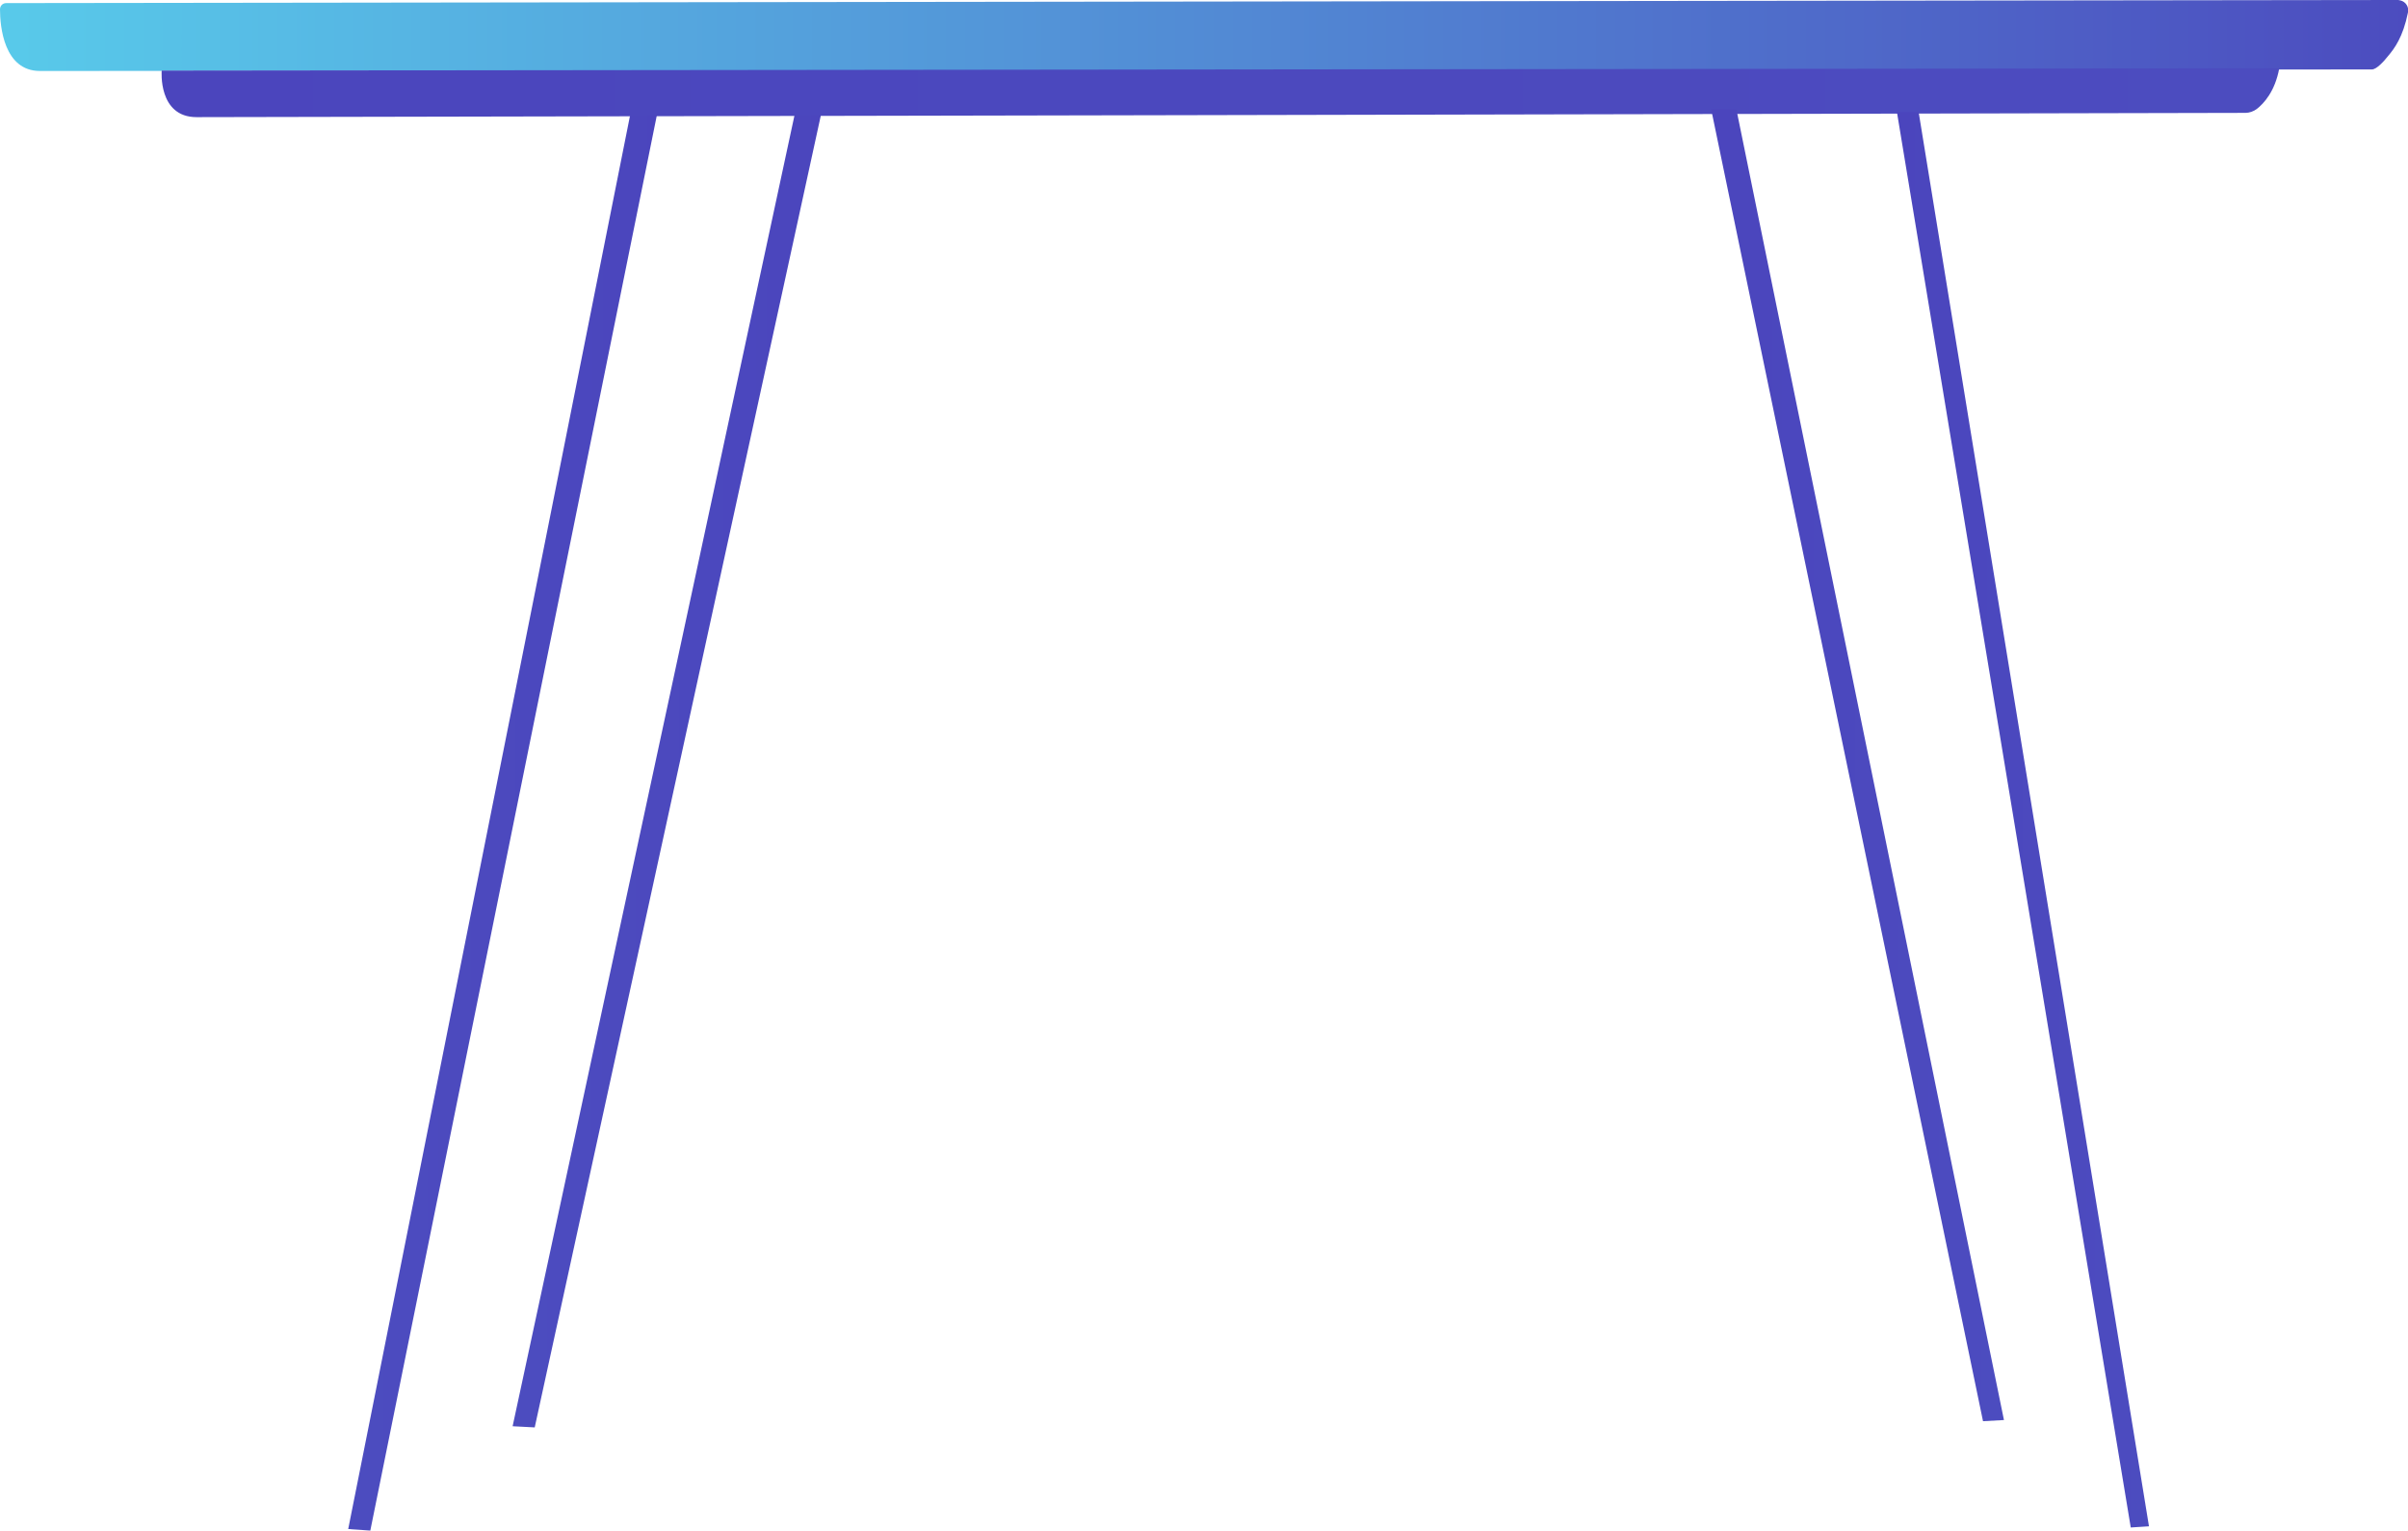 <?xml version="1.0" encoding="utf-8"?>
<!-- Generator: Adobe Illustrator 21.1.0, SVG Export Plug-In . SVG Version: 6.00 Build 0)  -->
<svg version="1.1" id="Table" xmlns="http://www.w3.org/2000/svg" xmlns:xlink="http://www.w3.org/1999/xlink" x="0px" y="0px"
	 viewBox="0 0 621 394.6" style="enable-background:new 0 0 621 394.6;" xml:space="preserve">
<style type="text/css">
	.st0{fill:url(#SVGID_1_);}
	.st1{fill:url(#SVGID_2_);}
	.st2{fill:url(#SVGID_3_);}
	.st3{fill:url(#SVGID_4_);}
	.st4{fill:url(#SVGID_5_);}
	.st5{fill:url(#SVGID_6_);}
</style>
<title>Table</title>
<linearGradient id="SVGID_1_" gradientUnits="userSpaceOnUse" x1="664.66" y1="-98.29" x2="1285.69" y2="-98.29" gradientTransform="matrix(1 0 0 -1 -664.67 -89.14)">
	<stop  offset="0" style="stop-color:#58CAEA"/>
	<stop  offset="1" style="stop-color:#4C4CBF"/>
</linearGradient>
<path class="st0" d="M1.6,0.8C0.7,0.8,0,1.5,0,2.4c0,0,0,0,0,0c0,4.4,1,15.9,10.3,15.9c11,0,567.8-0.3,601.4-0.4
	c1.2,0,3.1-2.1,4.2-3.5c1.6-1.9,3.8-4.8,5.1-11.2c0.3-1.4-0.6-2.8-2-3.1c-0.2,0-0.4-0.1-0.5-0.1L1.6,0.8z"/>
<linearGradient id="SVGID_2_" gradientUnits="userSpaceOnUse" x1="706.292" y1="-113.06" x2="1252.34" y2="-113.06" gradientTransform="matrix(1 0 0 -1 -664.67 -89.14)">
	<stop  offset="0" style="stop-color:#4B45BD"/>
	<stop  offset="1" style="stop-color:#4C4CBF"/>
</linearGradient>
<path class="st1" d="M41.7,18.2c0,0-1,12,9,12c9.7,0,498.9-1,528.4-1.1c1,0,2.1-0.4,2.9-1c1.8-1.4,4.7-4.5,5.8-10.5L41.7,18.2z"/>
<linearGradient id="SVGID_3_" gradientUnits="userSpaceOnUse" x1="489.17" y1="184.655" x2="554.17" y2="184.655" gradientTransform="matrix(1 0 0 -1 0 396)">
	<stop  offset="0" style="stop-color:#4B45BD"/>
	<stop  offset="1" style="stop-color:#4C4CBF"/>
</linearGradient>
<polyline class="st2" points="489.2,28.9 494.8,28.9 554.2,393.5 549.5,393.8 489.2,28.9 489.2,28.9 "/>
<linearGradient id="SVGID_4_" gradientUnits="userSpaceOnUse" x1="-345.127" y1="-301.28" x2="-280.118" y2="-301.28" gradientTransform="matrix(-1.22 0 0 -1 -248.48 -89.14)">
	<stop  offset="0" style="stop-color:#4B45BD"/>
	<stop  offset="1" style="stop-color:#4C4CBF"/>
</linearGradient>
<polyline class="st3" points="169.4,29.7 162.5,29.7 89.8,394.2 95.5,394.6 169.4,29.7 169.4,29.7 "/>
<linearGradient id="SVGID_5_" gradientUnits="userSpaceOnUse" x1="-379.738" y1="-287.99" x2="-314.738" y2="-287.99" gradientTransform="matrix(-1.22 0 0 -1 -248.48 -89.14)">
	<stop  offset="0" style="stop-color:#4B45BD"/>
	<stop  offset="1" style="stop-color:#4C4CBF"/>
</linearGradient>
<polyline class="st4" points="211.7,29.7 204.9,29.7 132.2,367.7 137.9,368 211.7,29.7 211.7,29.7 "/>
<linearGradient id="SVGID_6_" gradientUnits="userSpaceOnUse" x1="907.871" y1="-286.455" x2="972.905" y2="-286.455" gradientTransform="matrix(1.16 0 0 -1 -612.33 -89.14)">
	<stop  offset="0" style="stop-color:#4B45BD"/>
	<stop  offset="1" style="stop-color:#4C4CBF"/>
</linearGradient>
<polyline class="st5" points="441.3,28.2 447.8,28.2 516.8,366.1 511.4,366.4 441.3,28.2 441.3,28.2 "/>
</svg>
